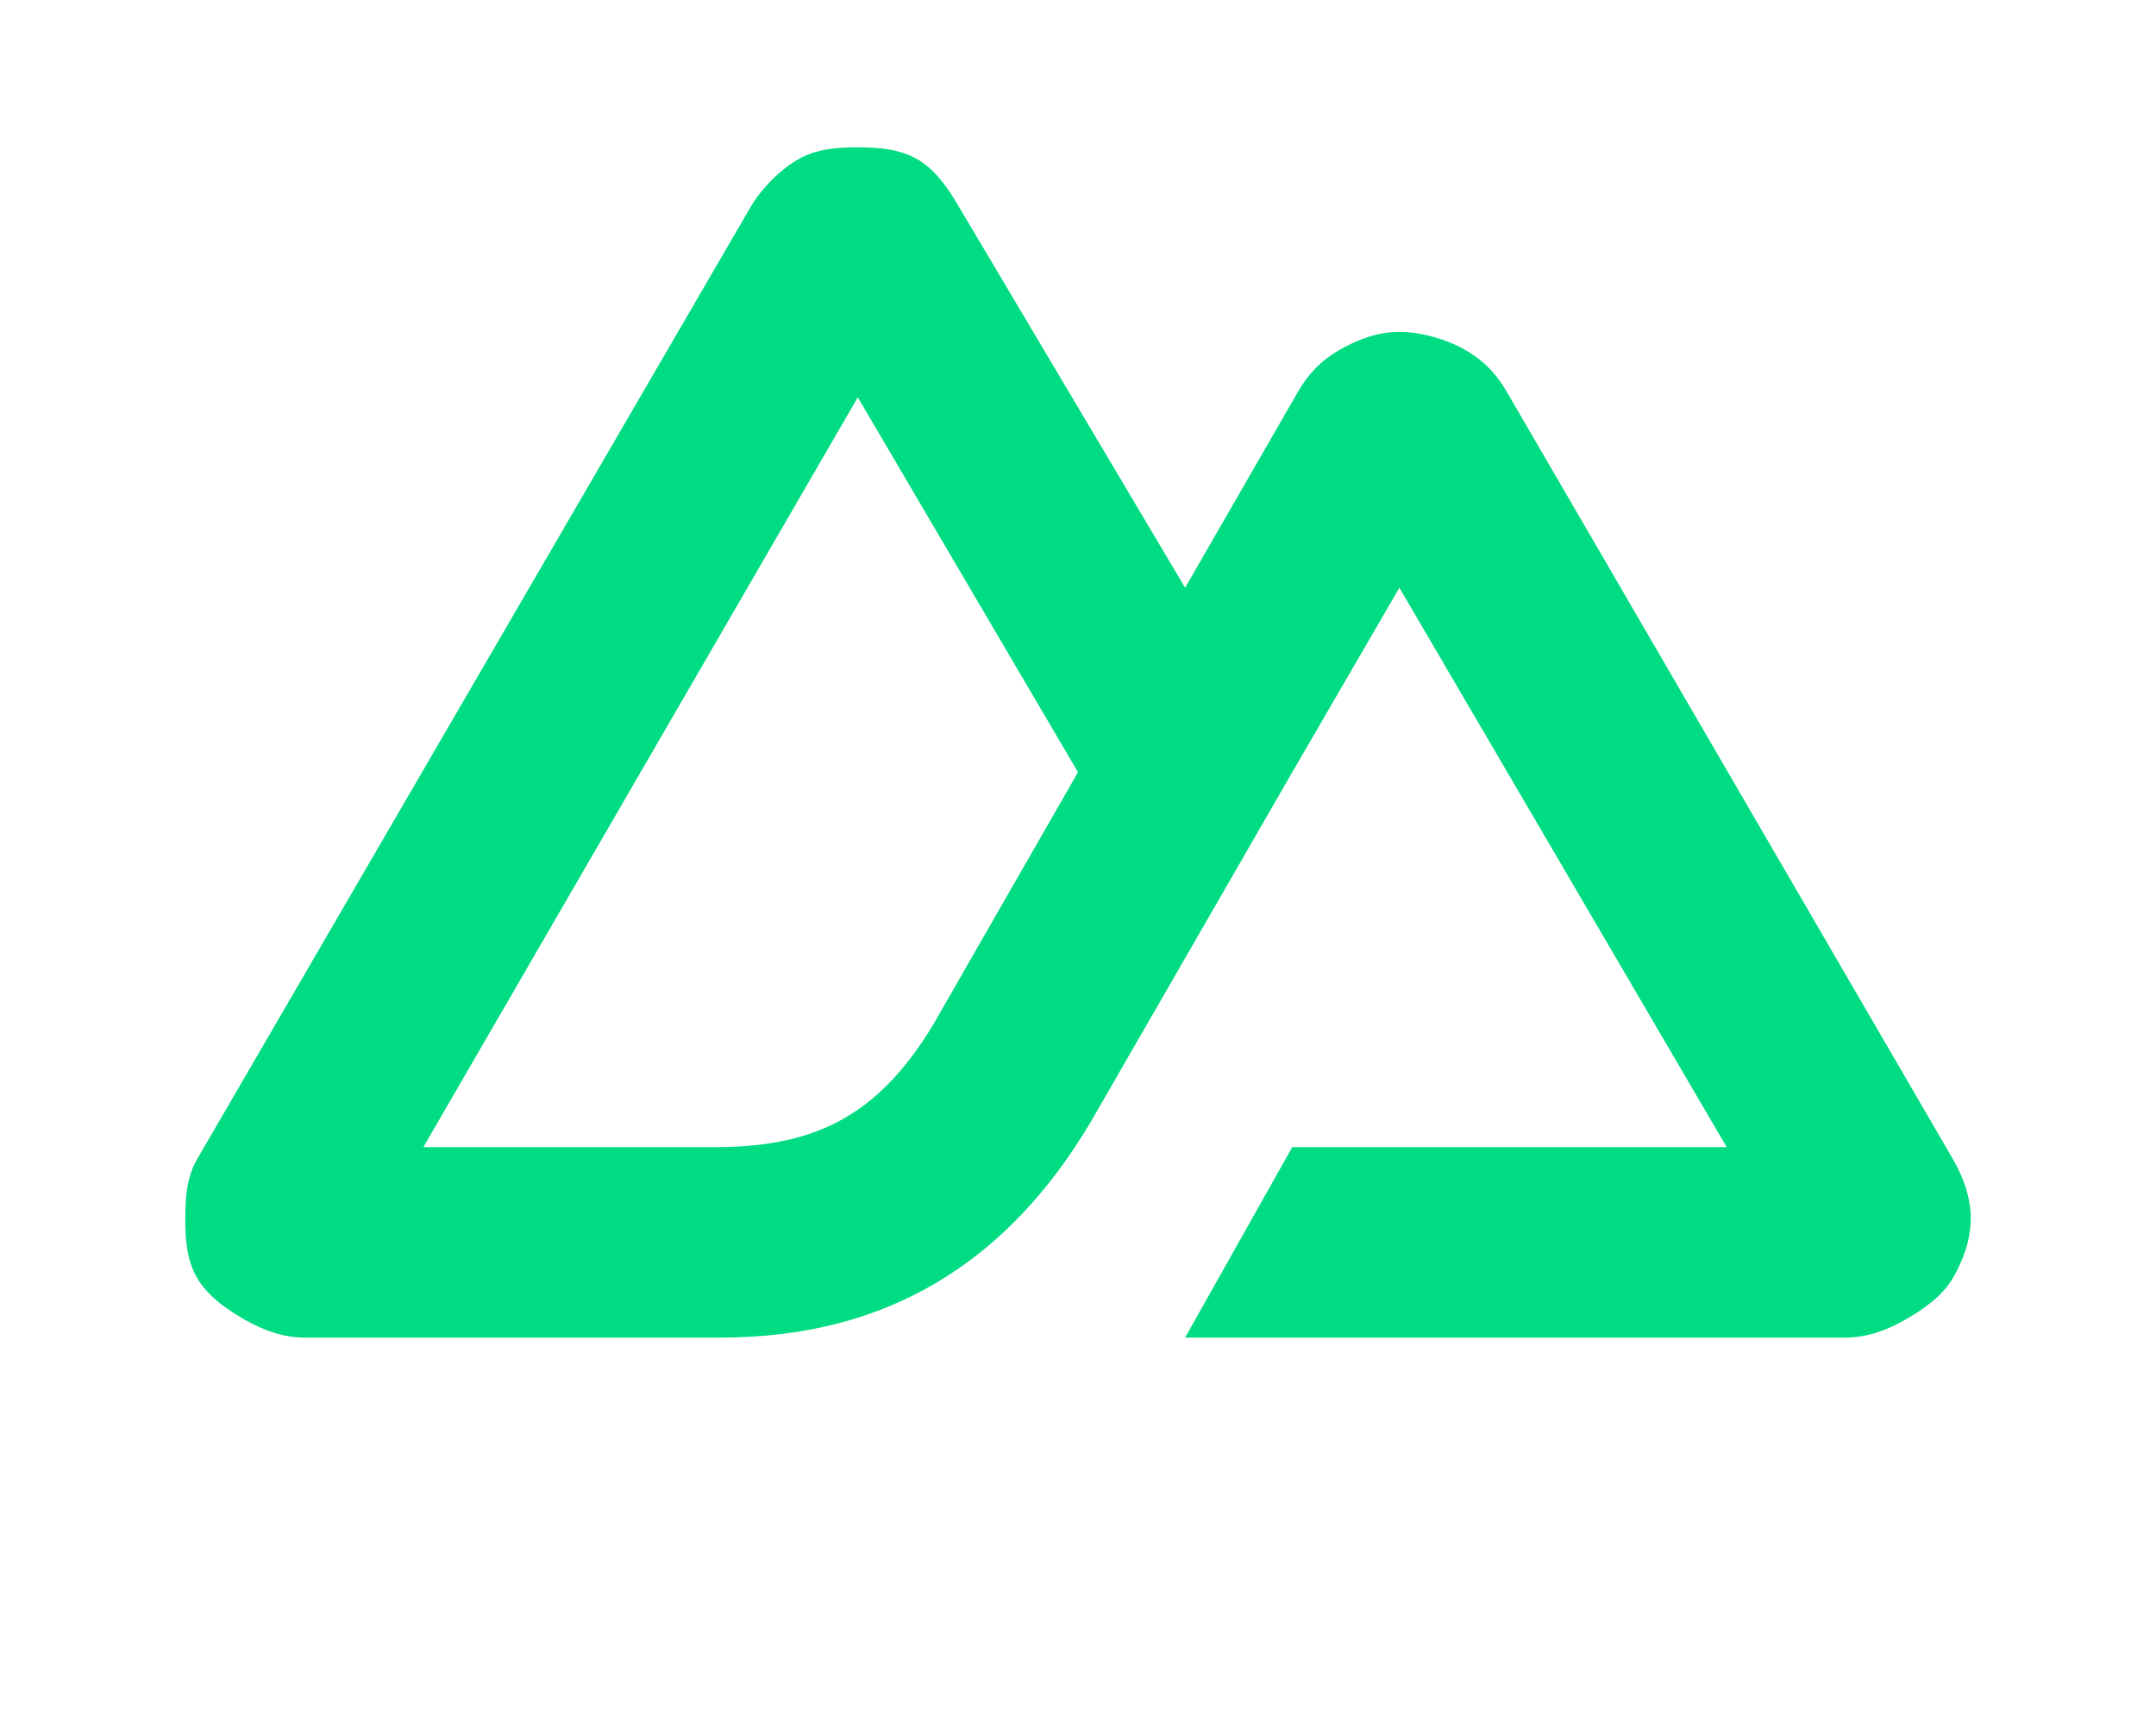 <svg xmlns="http://www.w3.org/2000/svg" viewBox="0 80 512 412" fill="none" aria-label="Nuxt logo" role="img" > <path fill="#00DC82" d="M281.44 397.667h156.88c5.006 0 9.798-1.759 14.133-4.24 4.336-2.481 8.805-5.596 11.307-9.894 2.502-4.297 4.242-9.173 4.24-14.134-.002-4.962-1.734-9.836-4.24-14.131l-106-182.321c-2.502-4.297-5.559-7.413-9.893-9.894-4.335-2.48-10.542-4.24-15.547-4.24-5.005 0-9.799 1.76-14.133 4.24-4.335 2.481-7.392 5.597-9.894 9.894l-26.853 46.64-53.707-90.457c-2.504-4.296-5.557-8.823-9.893-11.303-4.336-2.481-9.127-2.827-14.133-2.827-5.006 0-9.798.346-14.134 2.827-4.335 2.48-8.802 7.007-11.306 11.303L46.827 355.268c-2.506 4.295-2.825 9.169-2.827 14.131-.002 4.961.325 9.836 2.827 14.134 2.502 4.297 6.97 7.413 11.306 9.894 4.336 2.481 9.127 4.24 14.134 4.24H171.2c39.201 0 67.734-17.585 87.627-50.88L306.88 263.4l25.44-43.813 77.733 132.853H306.88l-25.44 45.227ZM169.787 352.44h-69.254l103.174-178.08L256 263.4l-34.639 60.384c-13.21 21.603-28.272 28.656-51.574 28.656Z" /> </svg>